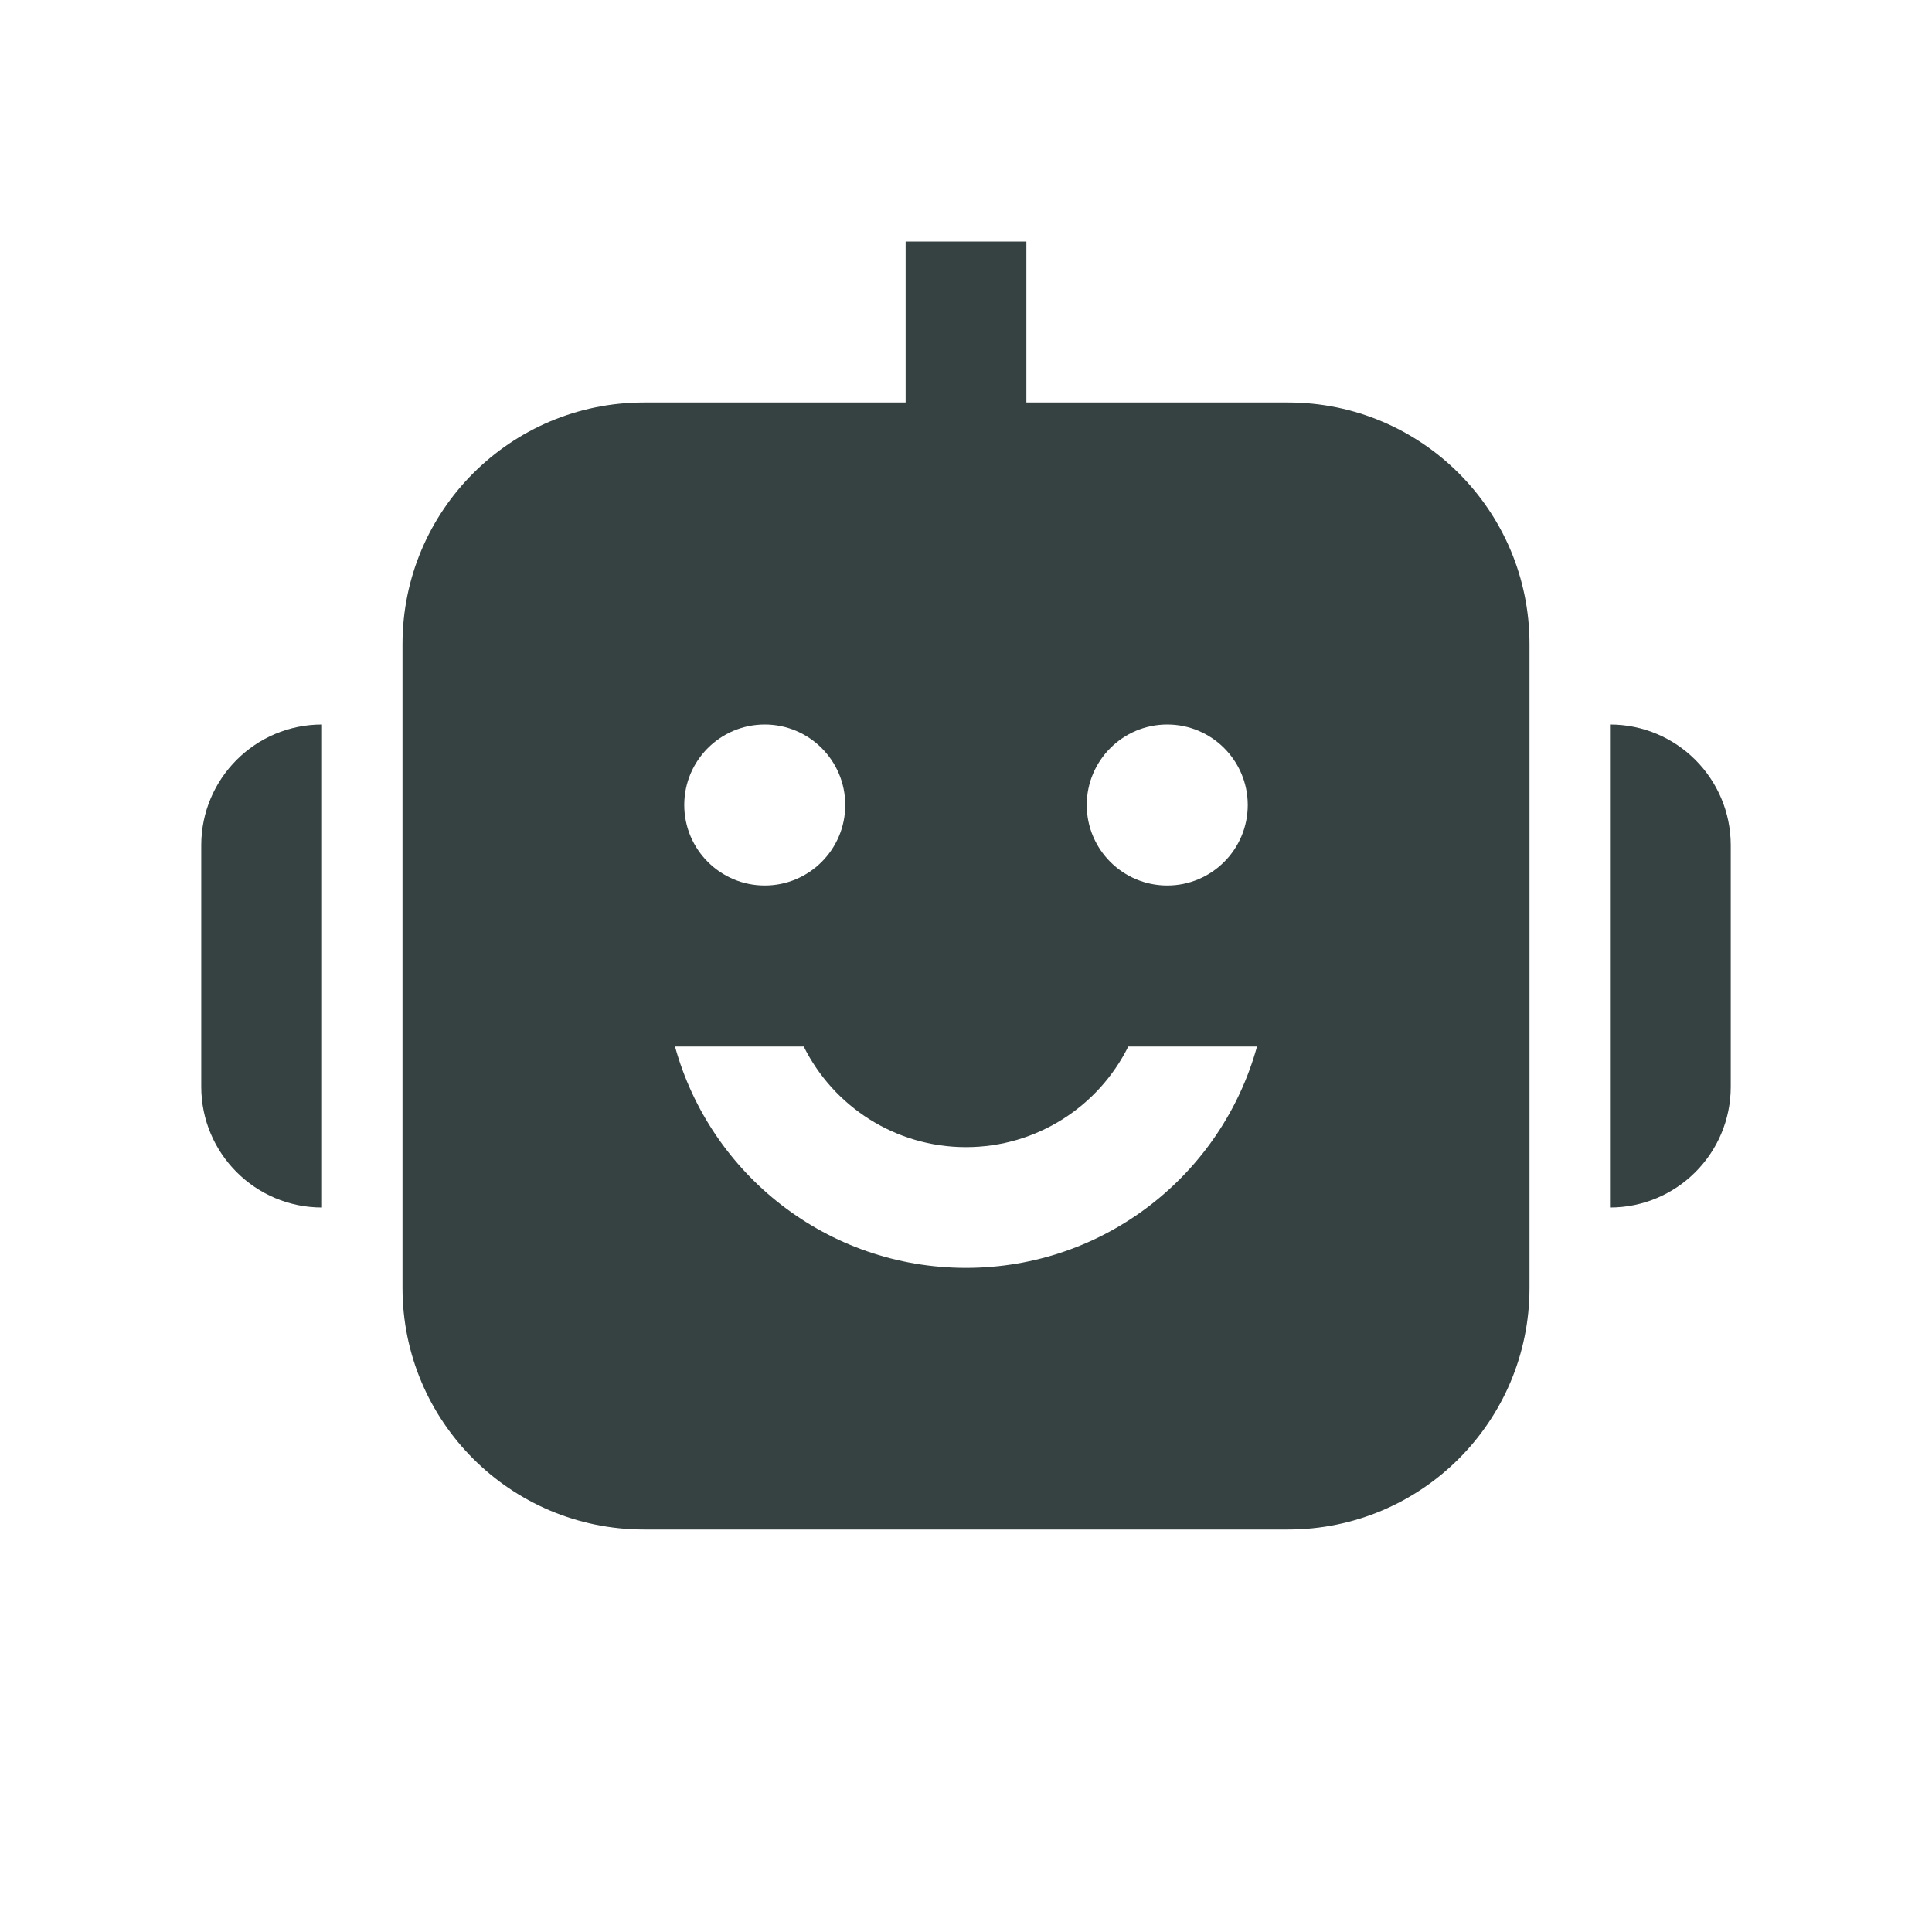 <svg width="24" height="24" viewBox="0 0 24 24" fill="none" xmlns="http://www.w3.org/2000/svg">
<path fill-rule="evenodd" clip-rule="evenodd" d="M16 5H12.75V3H11.25V5H8C6.343 5 5 6.343 5 8V16C5 17.657 6.343 19 8 19H16C17.657 19 19 17.657 19 16V8C19 6.343 17.657 5 16 5ZM9.5 11C10.052 11 10.5 10.552 10.5 10C10.5 9.448 10.052 9 9.5 9C8.948 9 8.5 9.448 8.5 10C8.5 10.552 8.948 11 9.5 11ZM14.5 11C15.052 11 15.5 10.552 15.5 10C15.5 9.448 15.052 9 14.5 9C13.948 9 13.5 9.448 13.5 10C13.5 10.552 13.948 11 14.5 11ZM8.385 13C8.822 14.586 10.275 15.75 12 15.75C13.725 15.75 15.178 14.586 15.615 13H14.016C13.648 13.741 12.883 14.25 12 14.25C11.117 14.25 10.352 13.741 9.984 13H8.385Z" fill="#364141"/>
<path d="M21.5 10.5V13.5C21.5 14.328 20.828 15 20 15V9C20.828 9 21.5 9.672 21.5 10.5Z" fill="#364141"/>
<path d="M2.5 13.5V10.5C2.5 9.672 3.172 9 4 9V15C3.172 15 2.5 14.328 2.5 13.5Z" fill="#364141"/>
</svg>
